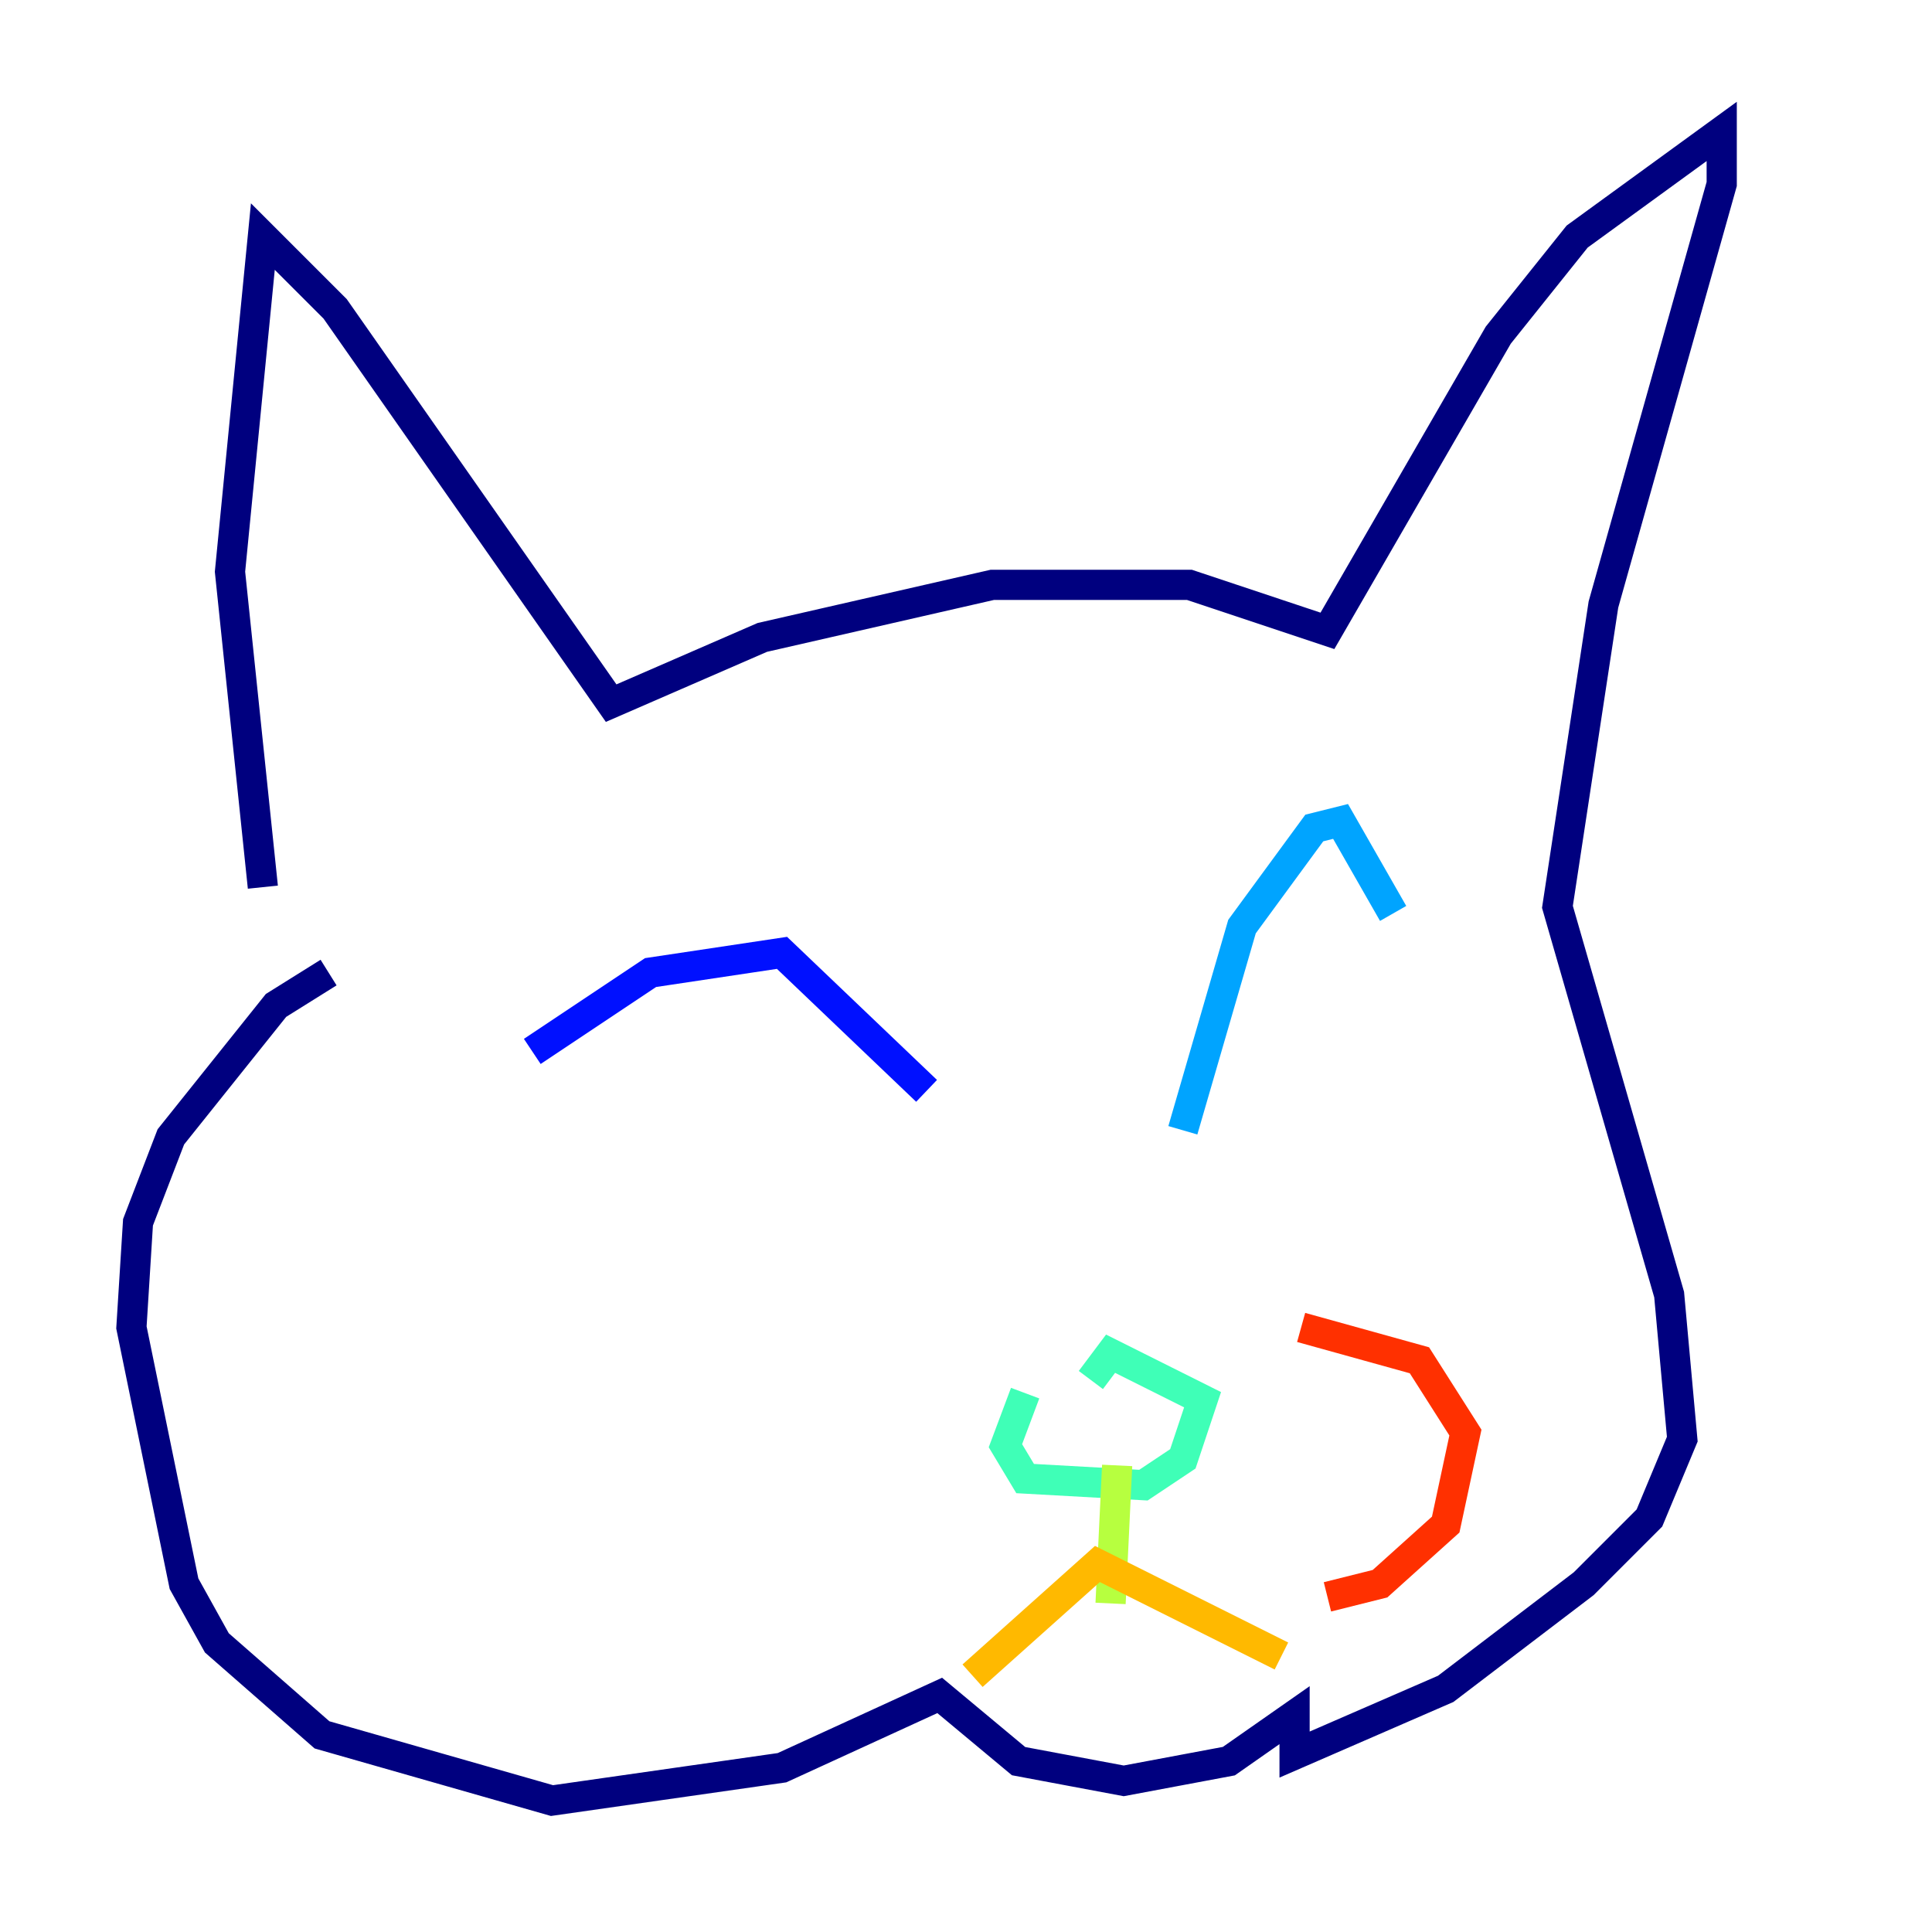 <?xml version="1.0" encoding="utf-8" ?>
<svg baseProfile="tiny" height="128" version="1.2" viewBox="0,0,128,128" width="128" xmlns="http://www.w3.org/2000/svg" xmlns:ev="http://www.w3.org/2001/xml-events" xmlns:xlink="http://www.w3.org/1999/xlink"><defs /><polyline fill="none" points="17.415,58.776 15.238,37.878 17.415,15.674 22.204,20.463 40.49,46.585 50.503,42.231 65.742,38.748 78.803,38.748 87.946,41.796 99.265,22.204 104.49,15.674 114.068,8.707 114.068,12.191 106.231,40.054 103.184,60.082 110.585,85.769 111.456,95.347 109.279,100.571 104.925,104.925 95.782,111.891 85.769,116.245 85.769,113.633 81.415,116.68 74.449,117.986 67.483,116.68 62.258,112.326 51.809,117.116 36.571,119.293 21.333,114.939 14.367,108.844 12.191,104.925 8.707,87.946 9.143,80.98 11.32,75.32 18.286,66.612 21.769,64.435" stroke="#00007f" stroke-width="2" /><polyline fill="none" points="35.265,69.66 43.102,64.435 51.809,63.129 61.388,72.272" stroke="#0010ff" stroke-width="2" /><polyline fill="none" points="78.367,74.884 82.286,61.388 87.075,54.857 88.816,54.422 92.299,60.517" stroke="#00a4ff" stroke-width="2" /><polyline fill="none" points="67.918,92.299 66.612,95.782 67.918,97.959 75.755,98.395 78.367,96.653 79.674,92.735 73.578,89.687 72.272,91.429" stroke="#3fffb7" stroke-width="2" /><polyline fill="none" points="74.014,97.088 73.578,106.231" stroke="#b7ff3f" stroke-width="2" /><polyline fill="none" points="64.435,111.02 72.707,103.619 84.898,109.714" stroke="#ffb900" stroke-width="2" /><polyline fill="none" points="86.204,87.946 94.041,90.122 97.088,94.912 95.782,101.007 91.429,104.925 87.946,105.796" stroke="#ff3000" stroke-width="2" /><polyline fill="none" points="60.082,93.605 60.082,93.605" stroke="#7f0000" stroke-width="2" /></svg>